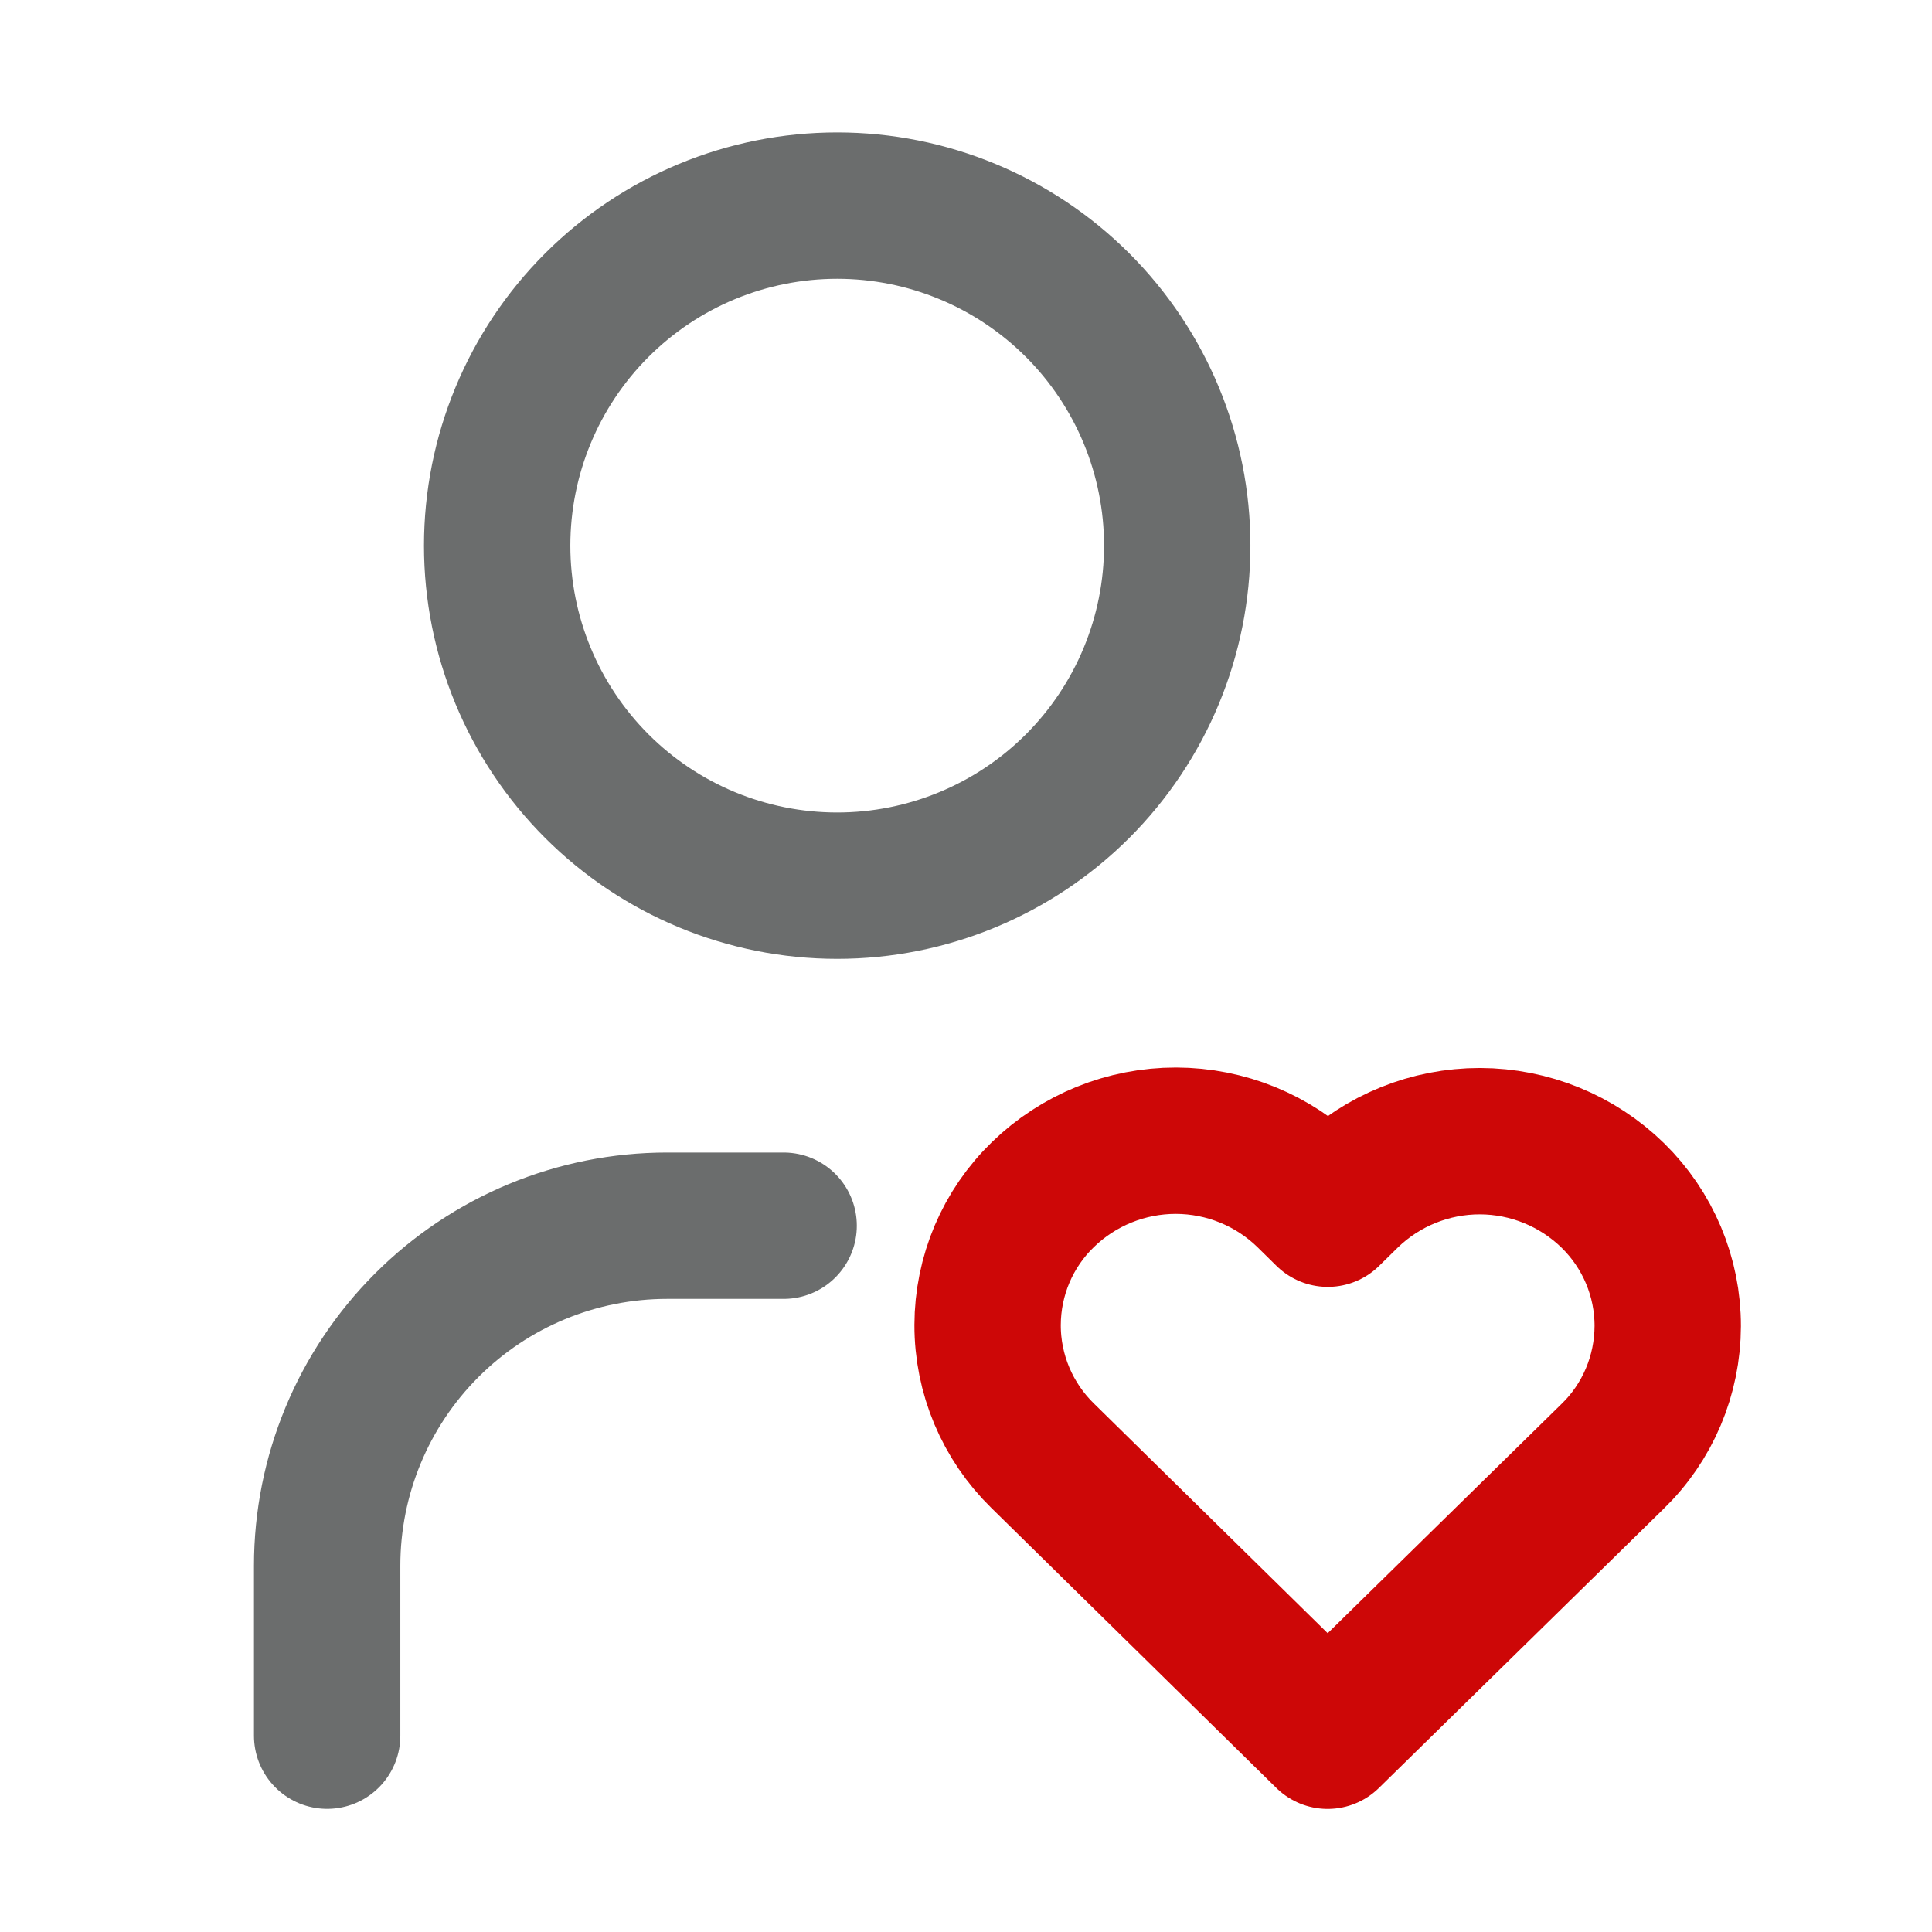 <svg width="33" height="33" viewBox="0 0 33 33" fill="none" xmlns="http://www.w3.org/2000/svg">
<path d="M5.588 29.647V26.743C5.588 25.203 6.2 23.726 7.289 22.637C8.378 21.547 9.855 20.936 11.396 20.936H13.385M8.492 9.32C8.492 10.86 9.104 12.337 10.193 13.427C11.282 14.516 12.759 15.128 14.3 15.128C15.84 15.128 17.317 14.516 18.407 13.427C19.496 12.337 20.108 10.86 20.108 9.32C20.108 7.779 19.496 6.302 18.407 5.213C17.317 4.124 15.84 3.512 14.3 3.512C12.759 3.512 11.282 4.124 10.193 5.213C9.104 6.302 8.492 7.779 8.492 9.32Z" stroke="#6B6D6D" stroke-width="2.5" stroke-linecap="round" stroke-linejoin="round"/>
<path d="M22.677 29.648L27.541 24.879C27.84 24.59 28.077 24.244 28.239 23.861C28.401 23.478 28.485 23.067 28.486 22.651C28.487 22.236 28.404 21.824 28.243 21.441C28.082 21.058 27.846 20.711 27.549 20.42C26.942 19.827 26.127 19.494 25.279 19.492C24.43 19.491 23.614 19.821 23.005 20.412L22.68 20.731L22.356 20.412C21.75 19.819 20.936 19.486 20.087 19.484C19.239 19.483 18.424 19.812 17.815 20.403C17.516 20.692 17.279 21.038 17.116 21.421C16.954 21.804 16.87 22.215 16.869 22.631C16.868 23.046 16.951 23.458 17.112 23.841C17.273 24.224 17.509 24.571 17.806 24.862L22.677 29.648Z" stroke="#CD0707" stroke-width="2.5" stroke-linecap="round" stroke-linejoin="round"/>
</svg>
